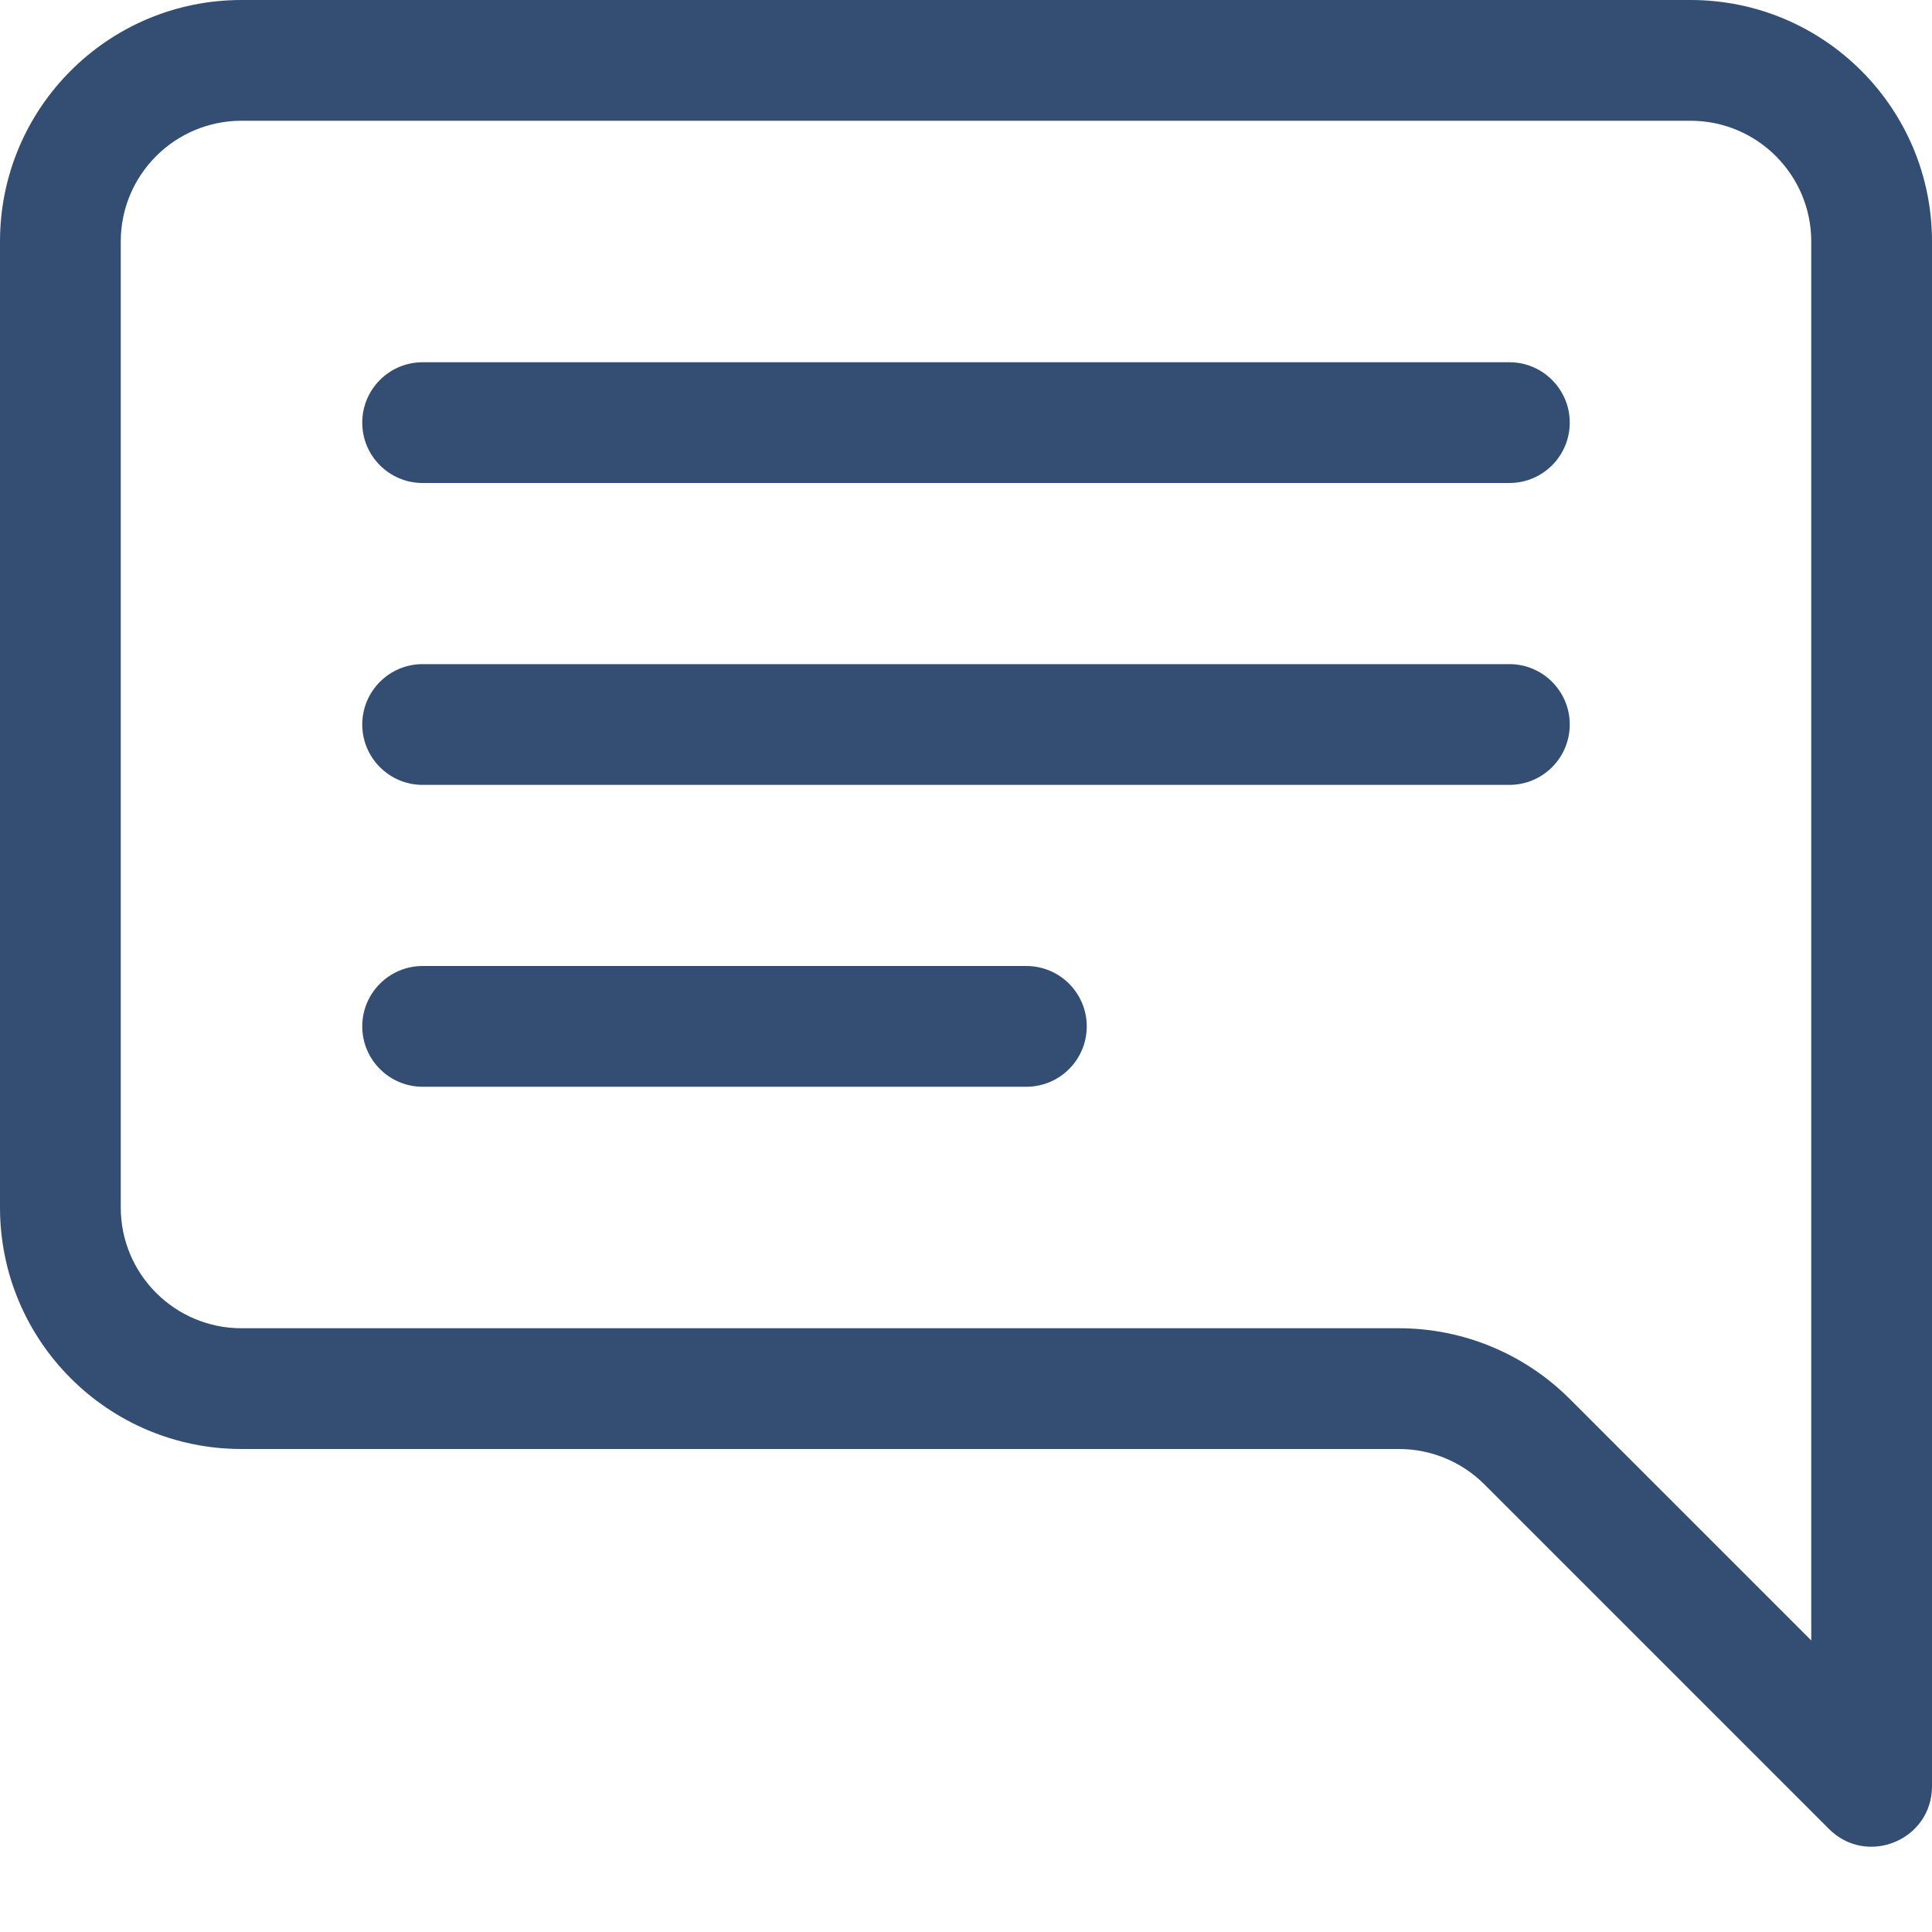 <svg width="20" height="20" viewBox="0 0 20 20" fill="none" xmlns="http://www.w3.org/2000/svg">
<g clip-path="url(#clip0_141_157)">
<path d="M2.5 1.25C1.81 1.25 1.25 1.81 1.25 2.5V12.5C1.25 13.19 1.81 13.75 2.5 13.75H14.482C15.145 13.75 15.781 14.013 16.25 14.482L18.75 16.982V2.5C18.75 1.81 18.19 1.25 17.5 1.25H2.5ZM17.5 0C18.881 0 20 1.119 20 2.5V18.491C20 19.048 19.327 19.327 18.933 18.933L15.366 15.366C15.132 15.132 14.814 15 14.482 15H2.5C1.119 15 0 13.881 0 12.5V2.5C0 1.119 1.119 0 2.5 0H17.5Z" fill="#00224F" fill-opacity="0.8"/>
<path d="M3.75 4.375C3.75 4.03 4.03 3.75 4.375 3.75H15.625C15.97 3.75 16.25 4.03 16.25 4.375C16.25 4.72 15.97 5 15.625 5H4.375C4.03 5 3.75 4.72 3.75 4.375ZM3.75 7.5C3.75 7.155 4.03 6.875 4.375 6.875H15.625C15.97 6.875 16.25 7.155 16.25 7.5C16.25 7.845 15.97 8.125 15.625 8.125H4.375C4.03 8.125 3.75 7.845 3.75 7.5ZM3.75 10.625C3.75 10.28 4.03 10 4.375 10H10.625C10.97 10 11.25 10.28 11.25 10.625C11.25 10.97 10.97 11.25 10.625 11.25H4.375C4.03 11.25 3.75 10.97 3.75 10.625Z" fill="#00224F" fill-opacity="0.8"/>
</g>
<defs>
<clipPath id="clip0_141_157">
<rect width="20" height="20" fill="white"/>
</clipPath>
</defs>
</svg>
